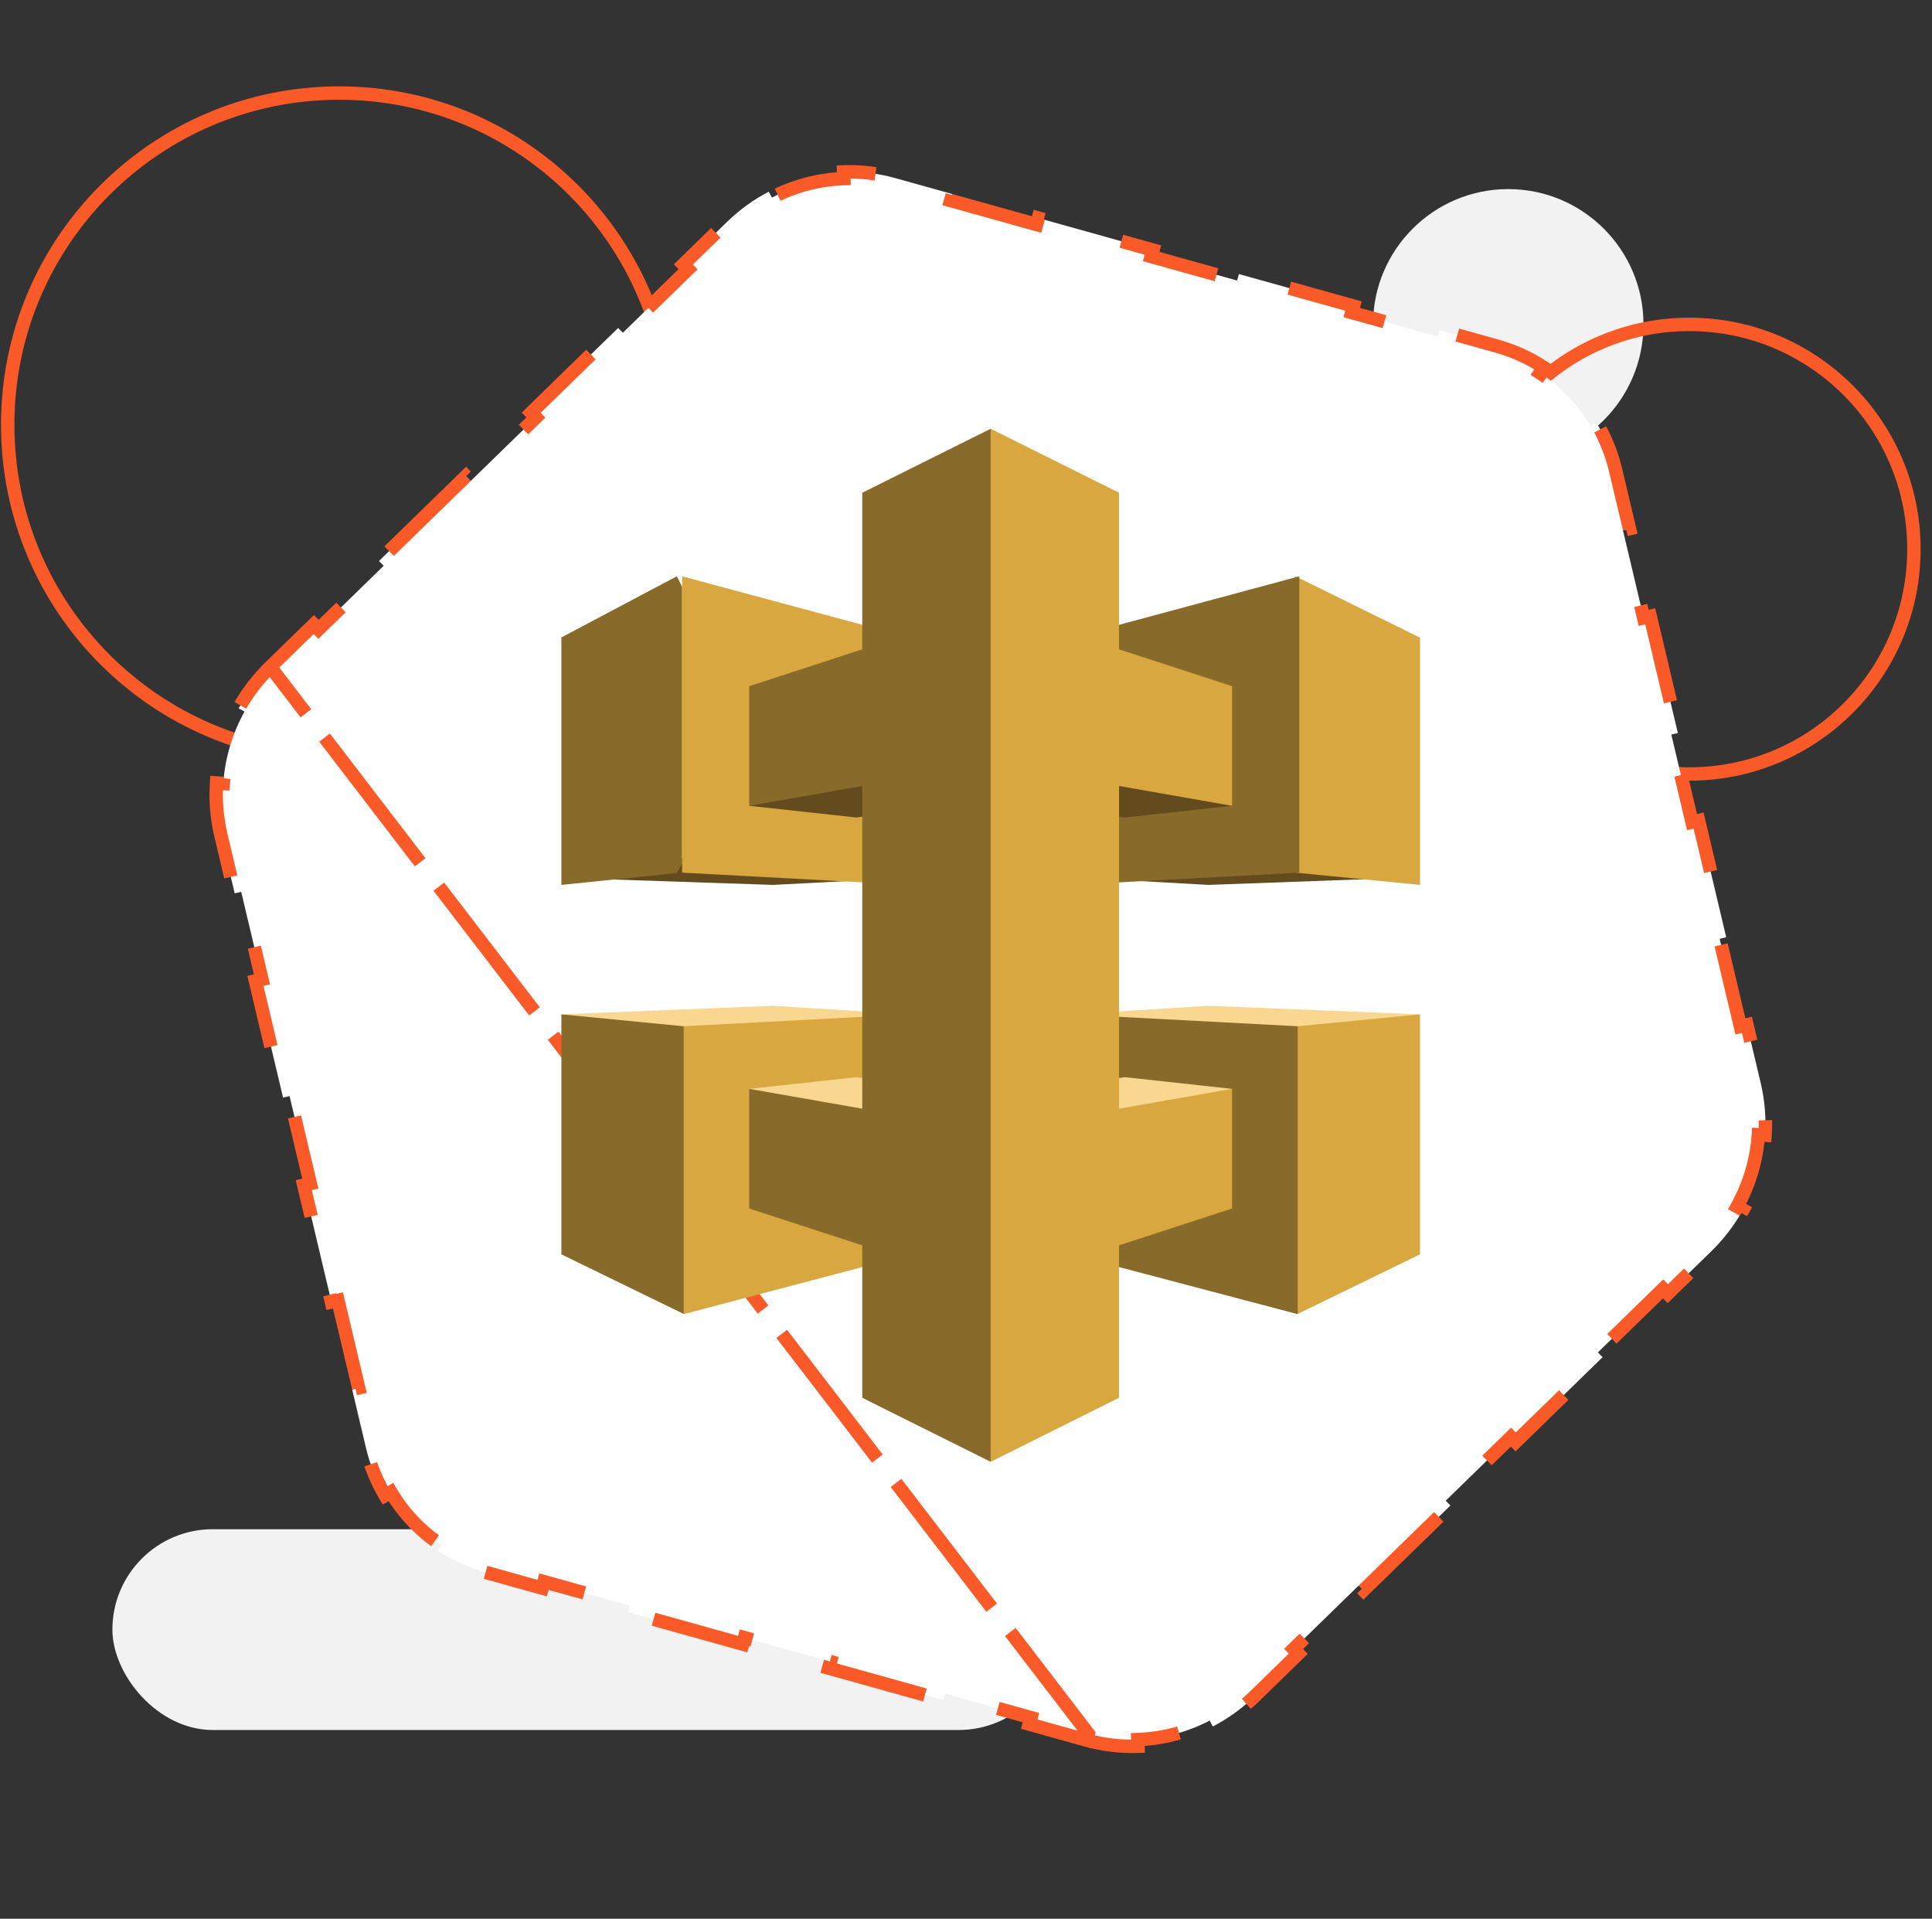 <svg width="144" height="143" viewBox="0 0 144 143" fill="none" xmlns="http://www.w3.org/2000/svg">
<rect x="0" y="0" width="144" height="143" fill="#333333" stroke="none"/>
<path fill-rule="evenodd" clip-rule="evenodd" d="M102.337 24.178C102.337 18.608 106.85 14.093 112.416 14.093C117.982 14.093 122.495 18.608 122.495 24.178C122.495 29.748 117.982 34.263 112.416 34.263C106.85 34.263 102.337 29.748 102.337 24.178Z" fill="#F2F2F2"/>
<rect x="8.377" y="113.97" width="70.551" height="14.965" rx="7.483" fill="#F2F2F2"/>
<path fill-rule="evenodd" clip-rule="evenodd" d="M109.165 40.931C109.165 31.678 116.661 24.177 125.908 24.177C135.156 24.177 142.652 31.678 142.652 40.931C142.652 50.185 135.156 57.686 125.908 57.686C116.661 57.686 109.165 50.185 109.165 40.931Z" stroke="#FA5A28"/>
<path fill-rule="evenodd" clip-rule="evenodd" d="M0.574 31.66C0.574 18.005 11.637 6.935 25.284 6.935C38.93 6.935 49.993 18.005 49.993 31.66C49.993 45.315 38.93 56.385 25.284 56.385C11.637 56.385 0.574 45.315 0.574 31.66Z" stroke="#FA5A28"/>
<path d="M81.114 129.207L80.98 129.688L76.71 128.496L76.844 128.014L70.438 126.226L70.304 126.707L61.763 124.323L61.897 123.841L55.492 122.052L55.357 122.534L46.816 120.149L46.951 119.668L40.545 117.879L40.41 118.361L36.14 117.168L36.274 116.687L36.14 117.168C34.883 116.817 33.711 116.28 32.651 115.588L32.925 115.17C31.376 114.157 30.079 112.8 29.135 111.199L28.704 111.454C28.063 110.367 27.577 109.173 27.276 107.903L26.247 103.553L26.733 103.438L25.188 96.913L24.702 97.028L22.642 88.329L23.128 88.213L21.583 81.689L21.097 81.804L19.037 73.104L19.523 72.989L17.978 66.464L17.492 66.58L16.462 62.23C16.158 60.947 16.056 59.641 16.142 58.354L16.641 58.388C16.767 56.514 17.309 54.683 18.226 53.032L17.789 52.789C18.413 51.666 19.203 50.623 20.149 49.702L81.114 129.207ZM81.114 129.207L80.98 129.688C82.244 130.041 83.538 130.191 84.82 130.148L84.803 129.648C86.664 129.585 88.498 129.101 90.166 128.231L90.397 128.675C91.527 128.086 92.582 127.327 93.524 126.41L93.175 126.051L93.525 126.41L96.765 123.252L96.416 122.894L101.277 118.158L101.626 118.516L108.106 112.202L107.758 111.843L112.618 107.107L112.967 107.465L119.448 101.151L119.099 100.793L123.96 96.057L124.309 96.415L127.549 93.257C128.495 92.336 129.285 91.293 129.909 90.171L129.472 89.928C130.389 88.276 130.931 86.445 131.057 84.572L131.556 84.605C131.643 83.319 131.54 82.013 131.236 80.73L130.206 76.38L129.72 76.495L128.175 69.97L128.662 69.855L126.602 61.156L126.115 61.271L124.57 54.746L125.057 54.631L122.997 45.931L122.51 46.047L120.965 39.522L121.452 39.407L120.422 35.057C120.121 33.786 119.635 32.593 118.994 31.506L118.563 31.76C117.619 30.16 116.322 28.802 114.773 27.79L115.047 27.371C113.987 26.679 112.815 26.142 111.558 25.791L107.288 24.599L107.153 25.081L100.748 23.292L100.882 22.81L92.341 20.425L92.207 20.907L85.801 19.118L85.936 18.637L77.395 16.252L77.26 16.733L70.855 14.945L70.989 14.463L66.719 13.271C65.455 12.918 64.161 12.768 62.879 12.811L62.896 13.311C61.035 13.373 59.201 13.858 57.533 14.727L57.301 14.284C56.172 14.873 55.116 15.632 54.175 16.55L50.934 19.707L51.283 20.065L46.422 24.801L46.073 24.443L39.592 30.758L39.941 31.116L35.08 35.852L34.731 35.494L28.25 41.809L28.599 42.167L23.739 46.903L23.39 46.545L20.149 49.702L81.114 129.207Z" fill="white" stroke="#FA5A28" stroke-dasharray="8 6"/>
<path fill-rule="evenodd" clip-rule="evenodd" d="M105.842 65.376L90.067 65.951L79.842 65.377L96.755 63.951L105.842 65.376Z" fill="#634B1E"/>
<path fill-rule="evenodd" clip-rule="evenodd" d="M96.555 65.037L105.842 65.951V47.525L96.555 42.951L95.842 43.709V64.253L96.555 65.037Z" fill="#D9A740"/>
<path fill-rule="evenodd" clip-rule="evenodd" d="M79.842 47.528L96.842 42.951V65.037L79.842 65.951V47.528" fill="#886A2A"/>
<path fill-rule="evenodd" clip-rule="evenodd" d="M41.842 65.419L57.616 65.951L67.842 65.421L50.976 63.951L41.842 65.419Z" fill="#634B1E"/>
<path fill-rule="evenodd" clip-rule="evenodd" d="M50.445 65.066L41.842 65.951V47.508L50.445 42.951L50.842 43.736V64.377L50.445 65.066Z" fill="#886A2A"/>
<path fill-rule="evenodd" clip-rule="evenodd" d="M67.842 47.528L50.842 42.951V65.037L67.842 65.951V47.528Z" fill="#D9A740"/>
<path fill-rule="evenodd" clip-rule="evenodd" d="M105.837 75.598L90.075 74.961L79.858 75.597L96.684 77.254L105.837 75.598Z" fill="#FAD791"/>
<path fill-rule="evenodd" clip-rule="evenodd" d="M96.721 76.486L105.836 75.598V93.485L96.721 97.926L96.242 96.91V77.398L96.721 76.486Z" fill="#D9A740"/>
<path fill-rule="evenodd" clip-rule="evenodd" d="M79.858 93.496L96.721 97.942V76.485L79.858 75.597V93.496" fill="#886A2A"/>
<path fill-rule="evenodd" clip-rule="evenodd" d="M41.842 75.598L57.603 74.961L67.82 75.597L50.847 77.397L41.842 75.598Z" fill="#FAD791"/>
<path fill-rule="evenodd" clip-rule="evenodd" d="M50.957 76.486L41.842 75.598V93.485L50.957 97.926L51.51 97.125V77.397L50.957 76.486Z" fill="#886A2A"/>
<path fill-rule="evenodd" clip-rule="evenodd" d="M67.82 93.496L50.957 97.942V76.485L67.82 75.597V93.496Z" fill="#D9A740"/>
<path fill-rule="evenodd" clip-rule="evenodd" d="M65.728 58.363L73.966 56.922L90.414 59.244L91.831 60.057L83.842 60.928L65.728 58.363Z" fill="#634B1E"/>
<path fill-rule="evenodd" clip-rule="evenodd" d="M81.946 58.363L73.707 56.922L56.552 59.576L55.843 60.057L63.832 60.928L81.946 58.363Z" fill="#634B1E"/>
<path fill-rule="evenodd" clip-rule="evenodd" d="M65.728 82.846L73.966 84.286L90.372 81.999L91.831 81.152L83.842 80.28L65.728 82.846Z" fill="#FAD791"/>
<path fill-rule="evenodd" clip-rule="evenodd" d="M81.946 82.846L73.707 84.286L56.427 81.833L55.843 81.152L63.832 80.28L81.946 82.846Z" fill="#FAD791"/>
<path fill-rule="evenodd" clip-rule="evenodd" d="M91.831 60.056V51.14L83.406 48.394V36.724L73.837 31.955V31.955L73.438 32.588L73.365 107.976L73.837 108.945L83.406 104.176V92.815L91.831 90.068V81.152L83.406 82.63V58.578L91.831 60.056Z" fill="#D9A740"/>
<path fill-rule="evenodd" clip-rule="evenodd" d="M64.268 36.724V48.394L55.843 51.14V60.056L64.268 58.578V82.63L55.843 81.152V90.068L64.268 92.815V104.176L73.837 108.945V31.955L64.268 36.724Z" fill="#886A2A"/>
</svg>
